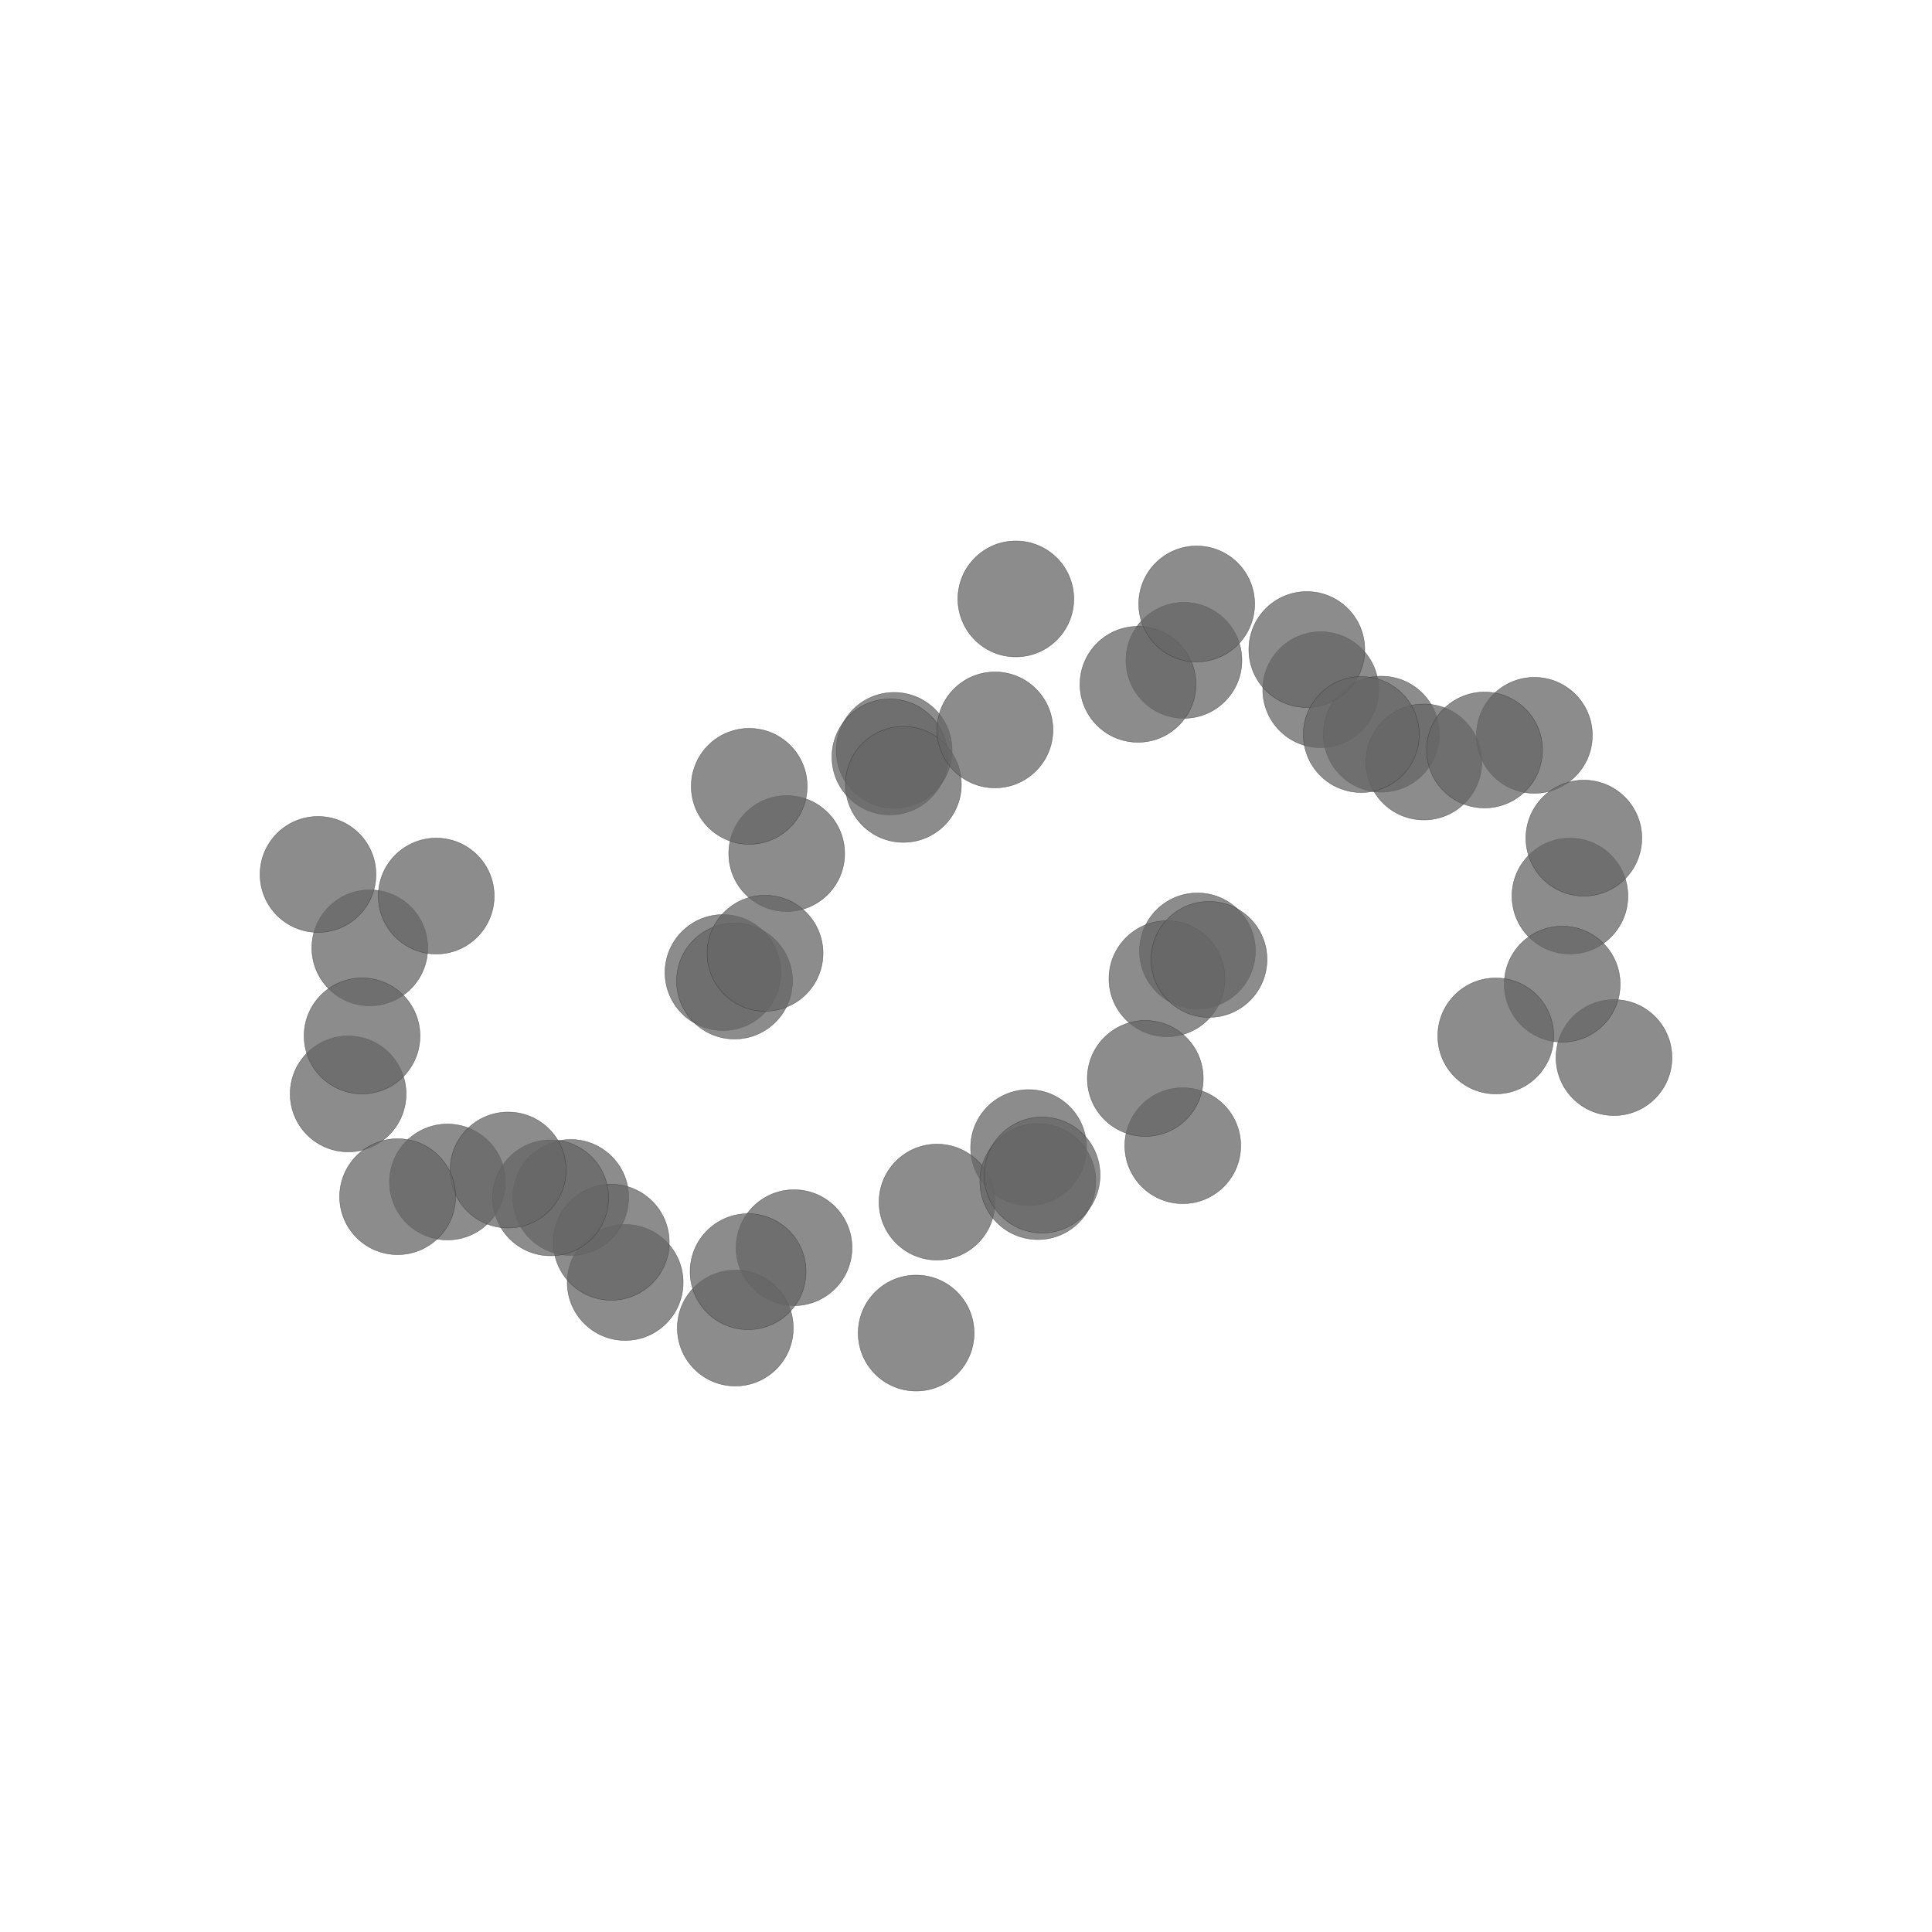 <svg height="100.0pt" id="point-2-moons" version="2.0" viewBox="-2.5 -2.5 5 5" width="100.0pt" xmlns="http://www.w3.org/2000/svg" xmlns:xlink="http://www.w3.org/1999/xlink">
<g id="points">
<circle cx="-0.629" cy="0.017" fill="#666666" id="px-0000" opacity=".75" r="0.15" stroke="#333333" stroke-width="0.001"></circle><circle cx="-0.464" cy="-0.291" fill="#666666" id="px-0001" opacity=".75" r="0.15" stroke="#333333" stroke-width="0.001"></circle><circle cx="-0.186" cy="-0.558" fill="#666666" id="px-0002" opacity=".75" r="0.15" stroke="#333333" stroke-width="0.001"></circle><circle cx="-0.197" cy="-0.541" fill="#666666" id="px-0003" opacity=".75" r="0.15" stroke="#333333" stroke-width="0.001"></circle><circle cx="0.129" cy="-0.95" fill="#666666" id="px-0004" opacity=".75" r="0.15" stroke="#333333" stroke-width="0.001"></circle><circle cx="0.564" cy="-0.791" fill="#666666" id="px-0005" opacity=".75" r="0.15" stroke="#333333" stroke-width="0.001"></circle><circle cx="0.918" cy="-0.715" fill="#666666" id="px-0006" opacity=".75" r="0.15" stroke="#333333" stroke-width="0.001"></circle><circle cx="1.075" cy="-0.6" fill="#666666" id="px-0007" opacity=".75" r="0.15" stroke="#333333" stroke-width="0.001"></circle><circle cx="1.185" cy="-0.528" fill="#666666" id="px-0008" opacity=".75" r="0.15" stroke="#333333" stroke-width="0.001"></circle><circle cx="1.471" cy="-0.597" fill="#666666" id="px-0009" opacity=".75" r="0.15" stroke="#333333" stroke-width="0.001"></circle><circle cx="1.563" cy="-0.181" fill="#666666" id="px-0010" opacity=".75" r="0.15" stroke="#333333" stroke-width="0.001"></circle><circle cx="1.677" cy="0.237" fill="#666666" id="px-0011" opacity=".75" r="0.15" stroke="#333333" stroke-width="0.001"></circle><circle cx="0.599" cy="-0.039" fill="#666666" id="px-0012" opacity=".75" r="0.15" stroke="#333333" stroke-width="0.001"></circle><circle cx="0.52" cy="0.033" fill="#666666" id="px-0013" opacity=".75" r="0.15" stroke="#333333" stroke-width="0.001"></circle><circle cx="0.561" cy="0.465" fill="#666666" id="px-0014" opacity=".75" r="0.15" stroke="#333333" stroke-width="0.001"></circle><circle cx="0.162" cy="0.47" fill="#666666" id="px-0015" opacity=".75" r="0.15" stroke="#333333" stroke-width="0.001"></circle><circle cx="-0.075" cy="0.611" fill="#666666" id="px-0016" opacity=".75" r="0.15" stroke="#333333" stroke-width="0.001"></circle><circle cx="-0.445" cy="0.729" fill="#666666" id="px-0017" opacity=".75" r="0.15" stroke="#333333" stroke-width="0.001"></circle><circle cx="-0.597" cy="0.937" fill="#666666" id="px-0018" opacity=".75" r="0.15" stroke="#333333" stroke-width="0.001"></circle><circle cx="-0.882" cy="0.819" fill="#666666" id="px-0019" opacity=".75" r="0.15" stroke="#333333" stroke-width="0.001"></circle><circle cx="-1.023" cy="0.599" fill="#666666" id="px-0020" opacity=".75" r="0.15" stroke="#333333" stroke-width="0.001"></circle><circle cx="-1.342" cy="0.559" fill="#666666" id="px-0021" opacity=".75" r="0.15" stroke="#333333" stroke-width="0.001"></circle><circle cx="-1.599" cy="0.331" fill="#666666" id="px-0022" opacity=".75" r="0.15" stroke="#333333" stroke-width="0.001"></circle><circle cx="-1.543" cy="-0.047" fill="#666666" id="px-0023" opacity=".75" r="0.15" stroke="#333333" stroke-width="0.001"></circle><circle cx="-1.371" cy="-0.181" fill="#666666" id="px-0024" opacity=".75" r="0.15" stroke="#333333" stroke-width="0.001"></circle>
</g>
<use xlink:href="#points" transform="rotate(180)"/>
<rect fill="rgb(255,255,255)" height="6" id="clicker-0" opacity="0" stroke="rgb(255,255,255)" stroke-width="0" width="6" x="-3" y="-3"></rect><animate attributeName="opacity" begin="clicker-0.mouseenter + 0s;clicker-0.mouseover + 0s;clicker-0.touchstart + 0s" dur="0.001s" fill="freeze" from="0" id="close-clicker-0" to="0" xlink:href="#clicker-0"></animate><animate attributeName="opacity" begin="clicker-0.mouseleave + 0s;clicker-0.mouseout + 0s;clicker-0.touchend + 0s" dur="0.001s" fill="freeze" from="0" id="close-clicker-1" to="0" xlink:href="#clicker-0"></animate><animate attributeName="cx" begin="close-clicker-0.begin + .0s" dur="0.75s" fill="freeze" from="-0.629" id="gauss-px-cx-0000" to="-0.67" values="-0.629;-0.628;-0.625;-0.621;-0.617;-0.612;-0.608;-0.606;-0.604;-0.603;-0.6;-0.594;-0.581;-0.56;-0.526;-0.479;-0.423;-0.36;-0.292;-0.231;-0.174;-0.129;-0.102;-0.094;-0.115;-0.171;-0.248;-0.334;-0.42;-0.499;-0.563;-0.619;-0.656;-0.67" xlink:href="#px-0000"></animate><animate attributeName="cx" begin="close-clicker-1.begin + .0s" dur="0.75s" fill="freeze" from="-0.67" id="itf-px-cx-0000" to="-0.629" values="-0.67;-0.656;-0.619;-0.563;-0.499;-0.42;-0.334;-0.248;-0.171;-0.115;-0.094;-0.102;-0.129;-0.174;-0.231;-0.292;-0.36;-0.423;-0.479;-0.526;-0.56;-0.581;-0.594;-0.6;-0.603;-0.604;-0.606;-0.608;-0.612;-0.617;-0.621;-0.625;-0.628;-0.629" xlink:href="#px-0000"></animate><animate attributeName="cy" begin="close-clicker-0.begin + .0s" dur="0.75s" fill="freeze" from="0.017" id="gauss-px-cy-0000" to="-0.006" values="0.017;0.018;0.019;0.022;0.026;0.03;0.035;0.039;0.043;0.046;0.047;0.046;0.044;0.038;0.03;0.02;0.008;-0.005;-0.018;-0.03;-0.041;-0.05;-0.056;-0.06;-0.06;-0.055;-0.048;-0.04;-0.031;-0.023;-0.016;-0.011;-0.008;-0.006" xlink:href="#px-0000"></animate><animate attributeName="cy" begin="close-clicker-1.begin + .0s" dur="0.75s" fill="freeze" from="-0.006" id="itf-px-cy-0000" to="0.017" values="-0.006;-0.008;-0.011;-0.016;-0.023;-0.031;-0.04;-0.048;-0.055;-0.06;-0.06;-0.056;-0.05;-0.041;-0.03;-0.018;-0.005;0.008;0.02;0.03;0.038;0.044;0.046;0.047;0.046;0.043;0.039;0.035;0.03;0.026;0.022;0.019;0.018;0.017" xlink:href="#px-0000"></animate><animate attributeName="cx" begin="close-clicker-0.begin + .0s" dur="0.75s" fill="freeze" from="-0.464" id="gauss-px-cx-0001" to="-0.715" values="-0.464;-0.462;-0.457;-0.448;-0.435;-0.418;-0.398;-0.375;-0.348;-0.319;-0.289;-0.258;-0.23;-0.206;-0.187;-0.179;-0.185;-0.203;-0.233;-0.274;-0.322;-0.378;-0.438;-0.485;-0.525;-0.554;-0.579;-0.603;-0.631;-0.657;-0.678;-0.697;-0.71;-0.715" xlink:href="#px-0001"></animate><animate attributeName="cx" begin="close-clicker-1.begin + .0s" dur="0.75s" fill="freeze" from="-0.715" id="itf-px-cx-0001" to="-0.464" values="-0.715;-0.71;-0.697;-0.678;-0.657;-0.631;-0.603;-0.579;-0.554;-0.525;-0.485;-0.438;-0.378;-0.322;-0.274;-0.233;-0.203;-0.185;-0.179;-0.187;-0.206;-0.23;-0.258;-0.289;-0.319;-0.348;-0.375;-0.398;-0.418;-0.435;-0.448;-0.457;-0.462;-0.464" xlink:href="#px-0001"></animate><animate attributeName="cy" begin="close-clicker-0.begin + .0s" dur="0.75s" fill="freeze" from="-0.291" id="gauss-px-cy-0001" to="-0.143" values="-0.291;-0.291;-0.29;-0.289;-0.288;-0.286;-0.285;-0.284;-0.284;-0.283;-0.284;-0.285;-0.287;-0.289;-0.292;-0.295;-0.297;-0.298;-0.297;-0.294;-0.287;-0.28;-0.271;-0.26;-0.248;-0.235;-0.219;-0.203;-0.186;-0.172;-0.16;-0.151;-0.145;-0.143" xlink:href="#px-0001"></animate><animate attributeName="cy" begin="close-clicker-1.begin + .0s" dur="0.75s" fill="freeze" from="-0.143" id="itf-px-cy-0001" to="-0.291" values="-0.143;-0.145;-0.151;-0.16;-0.172;-0.186;-0.203;-0.219;-0.235;-0.248;-0.26;-0.271;-0.28;-0.287;-0.294;-0.297;-0.298;-0.297;-0.295;-0.292;-0.289;-0.287;-0.285;-0.284;-0.283;-0.284;-0.284;-0.285;-0.286;-0.288;-0.289;-0.29;-0.291;-0.291" xlink:href="#px-0001"></animate><animate attributeName="cx" begin="close-clicker-0.begin + .0s" dur="0.75s" fill="freeze" from="-0.186" id="gauss-px-cx-0002" to="-0.203" values="-0.186;-0.187;-0.187;-0.188;-0.189;-0.19;-0.192;-0.195;-0.198;-0.202;-0.207;-0.213;-0.22;-0.227;-0.235;-0.243;-0.252;-0.261;-0.271;-0.28;-0.287;-0.292;-0.292;-0.288;-0.281;-0.274;-0.265;-0.254;-0.242;-0.231;-0.22;-0.211;-0.205;-0.203" xlink:href="#px-0002"></animate><animate attributeName="cx" begin="close-clicker-1.begin + .0s" dur="0.75s" fill="freeze" from="-0.203" id="itf-px-cx-0002" to="-0.186" values="-0.203;-0.205;-0.211;-0.22;-0.231;-0.242;-0.254;-0.265;-0.274;-0.281;-0.288;-0.292;-0.292;-0.287;-0.28;-0.271;-0.261;-0.252;-0.243;-0.235;-0.227;-0.22;-0.213;-0.207;-0.202;-0.198;-0.195;-0.192;-0.19;-0.189;-0.188;-0.187;-0.187;-0.186" xlink:href="#px-0002"></animate><animate attributeName="cy" begin="close-clicker-0.begin + .0s" dur="0.75s" fill="freeze" from="-0.558" id="gauss-px-cy-0002" to="-0.242" values="-0.558;-0.558;-0.557;-0.556;-0.553;-0.55;-0.547;-0.543;-0.537;-0.532;-0.525;-0.517;-0.508;-0.498;-0.487;-0.474;-0.461;-0.447;-0.432;-0.417;-0.401;-0.384;-0.366;-0.348;-0.33;-0.314;-0.299;-0.285;-0.273;-0.262;-0.254;-0.247;-0.243;-0.242" xlink:href="#px-0002"></animate><animate attributeName="cy" begin="close-clicker-1.begin + .0s" dur="0.75s" fill="freeze" from="-0.242" id="itf-px-cy-0002" to="-0.558" values="-0.242;-0.243;-0.247;-0.254;-0.262;-0.273;-0.285;-0.299;-0.314;-0.33;-0.348;-0.366;-0.384;-0.401;-0.417;-0.432;-0.447;-0.461;-0.474;-0.487;-0.498;-0.508;-0.517;-0.525;-0.532;-0.537;-0.543;-0.547;-0.55;-0.553;-0.556;-0.557;-0.558;-0.558" xlink:href="#px-0002"></animate><animate attributeName="cx" begin="close-clicker-0.begin + .0s" dur="0.75s" fill="freeze" from="-0.197" id="gauss-px-cx-0003" to="-0.16" values="-0.197;-0.197;-0.198;-0.198;-0.198;-0.199;-0.199;-0.2;-0.202;-0.204;-0.207;-0.211;-0.215;-0.22;-0.225;-0.23;-0.235;-0.241;-0.248;-0.254;-0.259;-0.261;-0.259;-0.253;-0.245;-0.236;-0.226;-0.213;-0.201;-0.189;-0.177;-0.168;-0.162;-0.16" xlink:href="#px-0003"></animate><animate attributeName="cx" begin="close-clicker-1.begin + .0s" dur="0.75s" fill="freeze" from="-0.16" id="itf-px-cx-0003" to="-0.197" values="-0.16;-0.162;-0.168;-0.177;-0.189;-0.201;-0.213;-0.226;-0.236;-0.245;-0.253;-0.259;-0.261;-0.259;-0.254;-0.248;-0.241;-0.235;-0.23;-0.225;-0.22;-0.215;-0.211;-0.207;-0.204;-0.202;-0.2;-0.199;-0.199;-0.198;-0.198;-0.198;-0.197;-0.197" xlink:href="#px-0003"></animate><animate attributeName="cy" begin="close-clicker-0.begin + .0s" dur="0.75s" fill="freeze" from="-0.541" id="gauss-px-cy-0003" to="-0.234" values="-0.541;-0.541;-0.54;-0.539;-0.537;-0.534;-0.53;-0.526;-0.521;-0.516;-0.509;-0.502;-0.493;-0.484;-0.473;-0.46;-0.447;-0.434;-0.42;-0.405;-0.389;-0.372;-0.355;-0.338;-0.32;-0.304;-0.29;-0.276;-0.264;-0.254;-0.245;-0.239;-0.235;-0.234" xlink:href="#px-0003"></animate><animate attributeName="cy" begin="close-clicker-1.begin + .0s" dur="0.75s" fill="freeze" from="-0.234" id="itf-px-cy-0003" to="-0.541" values="-0.234;-0.235;-0.239;-0.245;-0.254;-0.264;-0.276;-0.29;-0.304;-0.32;-0.338;-0.355;-0.372;-0.389;-0.405;-0.42;-0.434;-0.447;-0.46;-0.473;-0.484;-0.493;-0.502;-0.509;-0.516;-0.521;-0.526;-0.53;-0.534;-0.537;-0.539;-0.54;-0.541;-0.541" xlink:href="#px-0003"></animate><animate attributeName="cx" begin="close-clicker-0.begin + .0s" dur="0.75s" fill="freeze" from="0.129" id="gauss-px-cx-0004" to="-1.392" values="0.129;0.127;0.122;0.113;0.1;0.083;0.061;0.035;0.002;-0.037;-0.083;-0.136;-0.196;-0.263;-0.337;-0.418;-0.505;-0.595;-0.686;-0.778;-0.87;-0.959;-1.043;-1.119;-1.187;-1.242;-1.289;-1.323;-1.349;-1.368;-1.38;-1.386;-1.39;-1.392" xlink:href="#px-0004"></animate><animate attributeName="cx" begin="close-clicker-1.begin + .0s" dur="0.75s" fill="freeze" from="-1.392" id="itf-px-cx-0004" to="0.129" values="-1.392;-1.39;-1.386;-1.38;-1.368;-1.349;-1.323;-1.289;-1.242;-1.187;-1.119;-1.043;-0.959;-0.87;-0.778;-0.686;-0.595;-0.505;-0.418;-0.337;-0.263;-0.196;-0.136;-0.083;-0.037;0.002;0.035;0.061;0.083;0.1;0.113;0.122;0.127;0.129" xlink:href="#px-0004"></animate><animate attributeName="cy" begin="close-clicker-0.begin + .0s" dur="0.75s" fill="freeze" from="-0.95" id="gauss-px-cy-0004" to="-0.49" values="-0.95;-0.95;-0.949;-0.947;-0.944;-0.94;-0.936;-0.931;-0.925;-0.918;-0.91;-0.901;-0.89;-0.878;-0.864;-0.849;-0.831;-0.81;-0.788;-0.762;-0.736;-0.71;-0.683;-0.654;-0.626;-0.601;-0.577;-0.556;-0.537;-0.521;-0.507;-0.498;-0.492;-0.49" xlink:href="#px-0004"></animate><animate attributeName="cy" begin="close-clicker-1.begin + .0s" dur="0.75s" fill="freeze" from="-0.49" id="itf-px-cy-0004" to="-0.95" values="-0.49;-0.492;-0.498;-0.507;-0.521;-0.537;-0.556;-0.577;-0.601;-0.626;-0.654;-0.683;-0.71;-0.736;-0.762;-0.788;-0.81;-0.831;-0.849;-0.864;-0.878;-0.89;-0.901;-0.91;-0.918;-0.925;-0.931;-0.936;-0.94;-0.944;-0.947;-0.949;-0.95;-0.95" xlink:href="#px-0004"></animate><animate attributeName="cx" begin="close-clicker-0.begin + .0s" dur="0.75s" fill="freeze" from="0.564" id="gauss-px-cx-0005" to="-0.09" values="0.564;0.564;0.564;0.564;0.563;0.56;0.554;0.544;0.528;0.505;0.474;0.434;0.384;0.323;0.25;0.168;0.077;-0.019;-0.116;-0.206;-0.287;-0.353;-0.403;-0.432;-0.441;-0.431;-0.399;-0.347;-0.287;-0.228;-0.173;-0.128;-0.1;-0.09" xlink:href="#px-0005"></animate><animate attributeName="cx" begin="close-clicker-1.begin + .0s" dur="0.75s" fill="freeze" from="-0.09" id="itf-px-cx-0005" to="0.564" values="-0.09;-0.1;-0.128;-0.173;-0.228;-0.287;-0.347;-0.399;-0.431;-0.441;-0.432;-0.403;-0.353;-0.287;-0.206;-0.116;-0.019;0.077;0.168;0.25;0.323;0.384;0.434;0.474;0.505;0.528;0.544;0.554;0.56;0.563;0.564;0.564;0.564;0.564" xlink:href="#px-0005"></animate><animate attributeName="cy" begin="close-clicker-0.begin + .0s" dur="0.75s" fill="freeze" from="-0.791" id="gauss-px-cy-0005" to="-0.446" values="-0.791;-0.792;-0.795;-0.799;-0.806;-0.814;-0.823;-0.834;-0.845;-0.856;-0.868;-0.878;-0.887;-0.894;-0.897;-0.896;-0.89;-0.878;-0.861;-0.838;-0.81;-0.777;-0.74;-0.7;-0.66;-0.621;-0.583;-0.548;-0.518;-0.493;-0.472;-0.458;-0.449;-0.446" xlink:href="#px-0005"></animate><animate attributeName="cy" begin="close-clicker-1.begin + .0s" dur="0.75s" fill="freeze" from="-0.446" id="itf-px-cy-0005" to="-0.791" values="-0.446;-0.449;-0.458;-0.472;-0.493;-0.518;-0.548;-0.583;-0.621;-0.66;-0.7;-0.74;-0.777;-0.81;-0.838;-0.861;-0.878;-0.89;-0.896;-0.897;-0.894;-0.887;-0.878;-0.868;-0.856;-0.845;-0.834;-0.823;-0.814;-0.806;-0.799;-0.795;-0.792;-0.791" xlink:href="#px-0005"></animate><animate attributeName="cx" begin="close-clicker-0.begin + .0s" dur="0.75s" fill="freeze" from="0.918" id="gauss-px-cx-0006" to="-0.093" values="0.918;0.919;0.923;0.928;0.934;0.94;0.944;0.943;0.936;0.92;0.896;0.86;0.809;0.744;0.664;0.571;0.465;0.354;0.237;0.12;0.014;-0.076;-0.15;-0.202;-0.235;-0.249;-0.24;-0.22;-0.193;-0.163;-0.135;-0.112;-0.098;-0.093" xlink:href="#px-0006"></animate><animate attributeName="cx" begin="close-clicker-1.begin + .0s" dur="0.75s" fill="freeze" from="-0.093" id="itf-px-cx-0006" to="0.918" values="-0.093;-0.098;-0.112;-0.135;-0.163;-0.193;-0.22;-0.24;-0.249;-0.235;-0.202;-0.15;-0.076;0.014;0.12;0.237;0.354;0.465;0.571;0.664;0.744;0.809;0.86;0.896;0.92;0.936;0.943;0.944;0.94;0.934;0.928;0.923;0.919;0.918" xlink:href="#px-0006"></animate><animate attributeName="cy" begin="close-clicker-0.begin + .0s" dur="0.75s" fill="freeze" from="-0.715" id="gauss-px-cy-0006" to="-0.57" values="-0.715;-0.717;-0.723;-0.732;-0.745;-0.761;-0.78;-0.802;-0.826;-0.852;-0.879;-0.906;-0.933;-0.957;-0.977;-0.992;-0.999;-0.997;-0.985;-0.963;-0.934;-0.9;-0.862;-0.822;-0.781;-0.741;-0.702;-0.669;-0.639;-0.615;-0.596;-0.582;-0.573;-0.57" xlink:href="#px-0006"></animate><animate attributeName="cy" begin="close-clicker-1.begin + .0s" dur="0.75s" fill="freeze" from="-0.57" id="itf-px-cy-0006" to="-0.715" values="-0.57;-0.573;-0.582;-0.596;-0.615;-0.639;-0.669;-0.702;-0.741;-0.781;-0.822;-0.862;-0.9;-0.934;-0.963;-0.985;-0.997;-0.999;-0.992;-0.977;-0.957;-0.933;-0.906;-0.879;-0.852;-0.826;-0.802;-0.78;-0.761;-0.745;-0.732;-0.723;-0.717;-0.715" xlink:href="#px-0006"></animate><animate attributeName="cx" begin="close-clicker-0.begin + .0s" dur="0.75s" fill="freeze" from="1.075" id="gauss-px-cx-0007" to="0.131" values="1.075;1.077;1.083;1.093;1.105;1.118;1.129;1.137;1.137;1.129;1.108;1.073;1.026;0.963;0.884;0.792;0.691;0.584;0.477;0.376;0.285;0.206;0.144;0.098;0.068;0.053;0.056;0.07;0.088;0.103;0.115;0.124;0.129;0.131" xlink:href="#px-0007"></animate><animate attributeName="cx" begin="close-clicker-1.begin + .0s" dur="0.75s" fill="freeze" from="0.131" id="itf-px-cx-0007" to="1.075" values="0.131;0.129;0.124;0.115;0.103;0.088;0.07;0.056;0.053;0.068;0.098;0.144;0.206;0.285;0.376;0.477;0.584;0.691;0.792;0.884;0.963;1.026;1.073;1.108;1.129;1.137;1.137;1.129;1.118;1.105;1.093;1.083;1.077;1.075" xlink:href="#px-0007"></animate><animate attributeName="cy" begin="close-clicker-0.begin + .0s" dur="0.75s" fill="freeze" from="-0.6" id="gauss-px-cy-0007" to="-0.624" values="-0.6;-0.603;-0.609;-0.621;-0.636;-0.656;-0.68;-0.707;-0.737;-0.768;-0.802;-0.835;-0.867;-0.896;-0.92;-0.938;-0.948;-0.95;-0.943;-0.928;-0.905;-0.876;-0.841;-0.807;-0.771;-0.737;-0.704;-0.674;-0.653;-0.642;-0.634;-0.628;-0.625;-0.624" xlink:href="#px-0007"></animate><animate attributeName="cy" begin="close-clicker-1.begin + .0s" dur="0.75s" fill="freeze" from="-0.624" id="itf-px-cy-0007" to="-0.6" values="-0.624;-0.625;-0.628;-0.634;-0.642;-0.653;-0.674;-0.704;-0.737;-0.771;-0.807;-0.841;-0.876;-0.905;-0.928;-0.943;-0.95;-0.948;-0.938;-0.92;-0.896;-0.867;-0.835;-0.802;-0.768;-0.737;-0.707;-0.68;-0.656;-0.636;-0.621;-0.609;-0.603;-0.6" xlink:href="#px-0007"></animate><animate attributeName="cx" begin="close-clicker-0.begin + .0s" dur="0.75s" fill="freeze" from="1.185" id="gauss-px-cx-0008" to="0.087" values="1.185;1.188;1.196;1.208;1.224;1.24;1.257;1.269;1.275;1.27;1.253;1.22;1.171;1.108;1.027;0.933;0.831;0.724;0.615;0.51;0.413;0.326;0.254;0.197;0.157;0.132;0.112;0.098;0.089;0.089;0.088;0.087;0.087;0.087" xlink:href="#px-0008"></animate><animate attributeName="cx" begin="close-clicker-1.begin + .0s" dur="0.75s" fill="freeze" from="0.087" id="itf-px-cx-0008" to="1.185" values="0.087;0.087;0.087;0.088;0.089;0.089;0.098;0.112;0.132;0.157;0.197;0.254;0.326;0.413;0.51;0.615;0.724;0.831;0.933;1.027;1.108;1.171;1.22;1.253;1.27;1.275;1.269;1.257;1.24;1.224;1.208;1.196;1.188;1.185" xlink:href="#px-0008"></animate><animate attributeName="cy" begin="close-clicker-0.begin + .0s" dur="0.75s" fill="freeze" from="-0.528" id="gauss-px-cy-0008" to="-0.684" values="-0.528;-0.531;-0.539;-0.552;-0.57;-0.593;-0.62;-0.651;-0.686;-0.724;-0.762;-0.801;-0.839;-0.874;-0.903;-0.926;-0.941;-0.948;-0.947;-0.938;-0.92;-0.898;-0.869;-0.838;-0.805;-0.773;-0.747;-0.726;-0.708;-0.699;-0.692;-0.688;-0.685;-0.684" xlink:href="#px-0008"></animate><animate attributeName="cy" begin="close-clicker-1.begin + .0s" dur="0.75s" fill="freeze" from="-0.684" id="itf-px-cy-0008" to="-0.528" values="-0.684;-0.685;-0.688;-0.692;-0.699;-0.708;-0.726;-0.747;-0.773;-0.805;-0.838;-0.869;-0.898;-0.92;-0.938;-0.947;-0.948;-0.941;-0.926;-0.903;-0.874;-0.839;-0.801;-0.762;-0.724;-0.686;-0.651;-0.62;-0.593;-0.57;-0.552;-0.539;-0.531;-0.528" xlink:href="#px-0008"></animate><animate attributeName="cx" begin="close-clicker-0.begin + .0s" dur="0.75s" fill="freeze" from="1.471" id="gauss-px-cx-0009" to="-1.168" values="1.471;1.474;1.483;1.496;1.512;1.529;1.542;1.55;1.549;1.538;1.51;1.467;1.409;1.328;1.229;1.108;0.972;0.818;0.651;0.471;0.276;0.076;-0.124;-0.315;-0.486;-0.638;-0.772;-0.885;-0.978;-1.052;-1.105;-1.141;-1.162;-1.168" xlink:href="#px-0009"></animate><animate attributeName="cx" begin="close-clicker-1.begin + .0s" dur="0.75s" fill="freeze" from="-1.168" id="itf-px-cx-0009" to="1.471" values="-1.168;-1.162;-1.141;-1.105;-1.052;-0.978;-0.885;-0.772;-0.638;-0.486;-0.315;-0.124;0.076;0.276;0.471;0.651;0.818;0.972;1.108;1.229;1.328;1.409;1.467;1.51;1.538;1.549;1.55;1.542;1.529;1.512;1.496;1.483;1.474;1.471" xlink:href="#px-0009"></animate><animate attributeName="cy" begin="close-clicker-0.begin + .0s" dur="0.75s" fill="freeze" from="-0.597" id="gauss-px-cy-0009" to="-1.151" values="-0.597;-0.601;-0.614;-0.634;-0.663;-0.699;-0.744;-0.797;-0.857;-0.924;-0.998;-1.076;-1.158;-1.24;-1.321;-1.397;-1.464;-1.52;-1.562;-1.588;-1.596;-1.587;-1.565;-1.532;-1.487;-1.431;-1.377;-1.323;-1.275;-1.233;-1.198;-1.173;-1.156;-1.151" xlink:href="#px-0009"></animate><animate attributeName="cy" begin="close-clicker-1.begin + .0s" dur="0.75s" fill="freeze" from="-1.151" id="itf-px-cy-0009" to="-0.597" values="-1.151;-1.156;-1.173;-1.198;-1.233;-1.275;-1.323;-1.377;-1.431;-1.487;-1.532;-1.565;-1.587;-1.596;-1.588;-1.562;-1.52;-1.464;-1.397;-1.321;-1.24;-1.158;-1.076;-0.998;-0.924;-0.857;-0.797;-0.744;-0.699;-0.663;-0.634;-0.614;-0.601;-0.597" xlink:href="#px-0009"></animate><animate attributeName="cx" begin="close-clicker-0.begin + .0s" dur="0.75s" fill="freeze" from="1.563" id="gauss-px-cx-0010" to="-0.29" values="1.563;1.565;1.571;1.585;1.606;1.636;1.675;1.715;1.747;1.772;1.782;1.775;1.747;1.7;1.631;1.541;1.443;1.33;1.209;1.084;0.96;0.832;0.7;0.567;0.443;0.32;0.2;0.086;-0.019;-0.111;-0.186;-0.243;-0.279;-0.29" xlink:href="#px-0010"></animate><animate attributeName="cx" begin="close-clicker-1.begin + .0s" dur="0.75s" fill="freeze" from="-0.29" id="itf-px-cx-0010" to="1.563" values="-0.29;-0.279;-0.243;-0.186;-0.111;-0.019;0.086;0.2;0.32;0.443;0.567;0.7;0.832;0.96;1.084;1.209;1.33;1.443;1.541;1.631;1.7;1.747;1.775;1.782;1.772;1.747;1.715;1.675;1.636;1.606;1.585;1.571;1.565;1.563" xlink:href="#px-0010"></animate><animate attributeName="cy" begin="close-clicker-0.begin + .0s" dur="0.75s" fill="freeze" from="-0.181" id="gauss-px-cy-0010" to="-1.1" values="-0.181;-0.185;-0.195;-0.212;-0.236;-0.267;-0.304;-0.347;-0.395;-0.447;-0.502;-0.56;-0.618;-0.675;-0.729;-0.778;-0.821;-0.857;-0.891;-0.92;-0.945;-0.967;-0.987;-1.003;-1.018;-1.033;-1.047;-1.06;-1.072;-1.082;-1.09;-1.096;-1.099;-1.1" xlink:href="#px-0010"></animate><animate attributeName="cy" begin="close-clicker-1.begin + .0s" dur="0.75s" fill="freeze" from="-1.1" id="itf-px-cy-0010" to="-0.181" values="-1.1;-1.099;-1.096;-1.09;-1.082;-1.072;-1.06;-1.047;-1.033;-1.018;-1.003;-0.987;-0.967;-0.945;-0.92;-0.891;-0.857;-0.821;-0.778;-0.729;-0.675;-0.618;-0.56;-0.502;-0.447;-0.395;-0.347;-0.304;-0.267;-0.236;-0.212;-0.195;-0.185;-0.181" xlink:href="#px-0010"></animate><animate attributeName="cx" begin="close-clicker-0.begin + .0s" dur="0.75s" fill="freeze" from="1.677" id="gauss-px-cx-0011" to="0.283" values="1.677;1.675;1.67;1.659;1.641;1.614;1.574;1.523;1.473;1.427;1.427;1.51;1.668;1.832;2.006;2.155;2.221;2.243;2.223;2.154;2.048;1.913;1.772;1.608;1.436;1.254;1.073;0.869;0.672;0.52;0.421;0.343;0.299;0.283" xlink:href="#px-0011"></animate><animate attributeName="cx" begin="close-clicker-1.begin + .0s" dur="0.75s" fill="freeze" from="0.283" id="itf-px-cx-0011" to="1.677" values="0.283;0.299;0.343;0.421;0.52;0.672;0.869;1.073;1.254;1.436;1.608;1.772;1.913;2.048;2.154;2.223;2.243;2.221;2.155;2.006;1.832;1.668;1.51;1.427;1.427;1.473;1.523;1.574;1.614;1.641;1.659;1.67;1.675;1.677" xlink:href="#px-0011"></animate><animate attributeName="cy" begin="close-clicker-0.begin + .0s" dur="0.75s" fill="freeze" from="0.237" id="gauss-px-cy-0011" to="-1.58" values="0.237;0.234;0.226;0.212;0.193;0.169;0.14;0.107;0.069;0.028;-0.017;-0.064;-0.113;-0.164;-0.217;-0.272;-0.329;-0.388;-0.449;-0.51;-0.578;-0.65;-0.727;-0.811;-0.901;-1;-1.105;-1.206;-1.299;-1.389;-1.468;-1.528;-1.567;-1.58" xlink:href="#px-0011"></animate><animate attributeName="cy" begin="close-clicker-1.begin + .0s" dur="0.75s" fill="freeze" from="-1.58" id="itf-px-cy-0011" to="0.237" values="-1.58;-1.567;-1.528;-1.468;-1.389;-1.299;-1.206;-1.105;-1;-0.901;-0.811;-0.727;-0.65;-0.578;-0.51;-0.449;-0.388;-0.329;-0.272;-0.217;-0.164;-0.113;-0.064;-0.017;0.028;0.069;0.107;0.14;0.169;0.193;0.212;0.226;0.234;0.237" xlink:href="#px-0011"></animate><animate attributeName="cx" begin="close-clicker-0.begin + .0s" dur="0.75s" fill="freeze" from="0.599" id="gauss-px-cx-0012" to="0.516" values="0.599;0.599;0.598;0.597;0.596;0.595;0.597;0.601;0.606;0.612;0.617;0.619;0.614;0.598;0.569;0.523;0.46;0.388;0.306;0.223;0.151;0.089;0.046;0.031;0.032;0.062;0.126;0.206;0.292;0.367;0.431;0.478;0.507;0.516" xlink:href="#px-0012"></animate><animate attributeName="cx" begin="close-clicker-1.begin + .0s" dur="0.75s" fill="freeze" from="0.516" id="itf-px-cx-0012" to="0.599" values="0.516;0.507;0.478;0.431;0.367;0.292;0.206;0.126;0.062;0.032;0.031;0.046;0.089;0.151;0.223;0.306;0.388;0.46;0.523;0.569;0.598;0.614;0.619;0.617;0.612;0.606;0.601;0.597;0.595;0.596;0.597;0.598;0.599;0.599" xlink:href="#px-0012"></animate><animate attributeName="cy" begin="close-clicker-0.begin + .0s" dur="0.75s" fill="freeze" from="-0.039" id="gauss-px-cy-0012" to="0.021" values="-0.039;-0.039;-0.041;-0.044;-0.047;-0.051;-0.055;-0.059;-0.063;-0.065;-0.066;-0.065;-0.062;-0.056;-0.048;-0.036;-0.023;-0.008;0.008;0.024;0.038;0.049;0.057;0.061;0.063;0.062;0.057;0.05;0.043;0.036;0.029;0.025;0.022;0.021" xlink:href="#px-0012"></animate><animate attributeName="cy" begin="close-clicker-1.begin + .0s" dur="0.75s" fill="freeze" from="0.021" id="itf-px-cy-0012" to="-0.039" values="0.021;0.022;0.025;0.029;0.036;0.043;0.05;0.057;0.062;0.063;0.061;0.057;0.049;0.038;0.024;0.008;-0.008;-0.023;-0.036;-0.048;-0.056;-0.062;-0.065;-0.066;-0.065;-0.063;-0.059;-0.055;-0.051;-0.047;-0.044;-0.041;-0.039;-0.039" xlink:href="#px-0012"></animate><animate attributeName="cx" begin="close-clicker-0.begin + .0s" dur="0.75s" fill="freeze" from="0.52" id="gauss-px-cx-0013" to="0.283" values="0.52;0.518;0.513;0.505;0.495;0.482;0.467;0.451;0.433;0.412;0.388;0.359;0.324;0.283;0.232;0.173;0.102;0.018;-0.066;-0.126;-0.163;-0.182;-0.192;-0.182;-0.153;-0.105;-0.042;0.023;0.083;0.142;0.199;0.244;0.272;0.283" xlink:href="#px-0013"></animate><animate attributeName="cx" begin="close-clicker-1.begin + .0s" dur="0.75s" fill="freeze" from="0.283" id="itf-px-cx-0013" to="0.52" values="0.283;0.272;0.244;0.199;0.142;0.083;0.023;-0.042;-0.105;-0.153;-0.182;-0.192;-0.182;-0.163;-0.126;-0.066;0.018;0.102;0.173;0.232;0.283;0.324;0.359;0.388;0.412;0.433;0.451;0.467;0.482;0.495;0.505;0.513;0.518;0.52" xlink:href="#px-0013"></animate><animate attributeName="cy" begin="close-clicker-0.begin + .0s" dur="0.75s" fill="freeze" from="0.033" id="gauss-px-cy-0013" to="0.069" values="0.033;0.032;0.031;0.029;0.027;0.024;0.022;0.02;0.018;0.017;0.018;0.021;0.026;0.034;0.043;0.054;0.067;0.08;0.093;0.103;0.111;0.116;0.12;0.122;0.12;0.115;0.106;0.098;0.091;0.084;0.078;0.073;0.07;0.069" xlink:href="#px-0013"></animate><animate attributeName="cy" begin="close-clicker-1.begin + .0s" dur="0.75s" fill="freeze" from="0.069" id="itf-px-cy-0013" to="0.033" values="0.069;0.07;0.073;0.078;0.084;0.091;0.098;0.106;0.115;0.12;0.122;0.12;0.116;0.111;0.103;0.093;0.08;0.067;0.054;0.043;0.034;0.026;0.021;0.018;0.017;0.018;0.02;0.022;0.024;0.027;0.029;0.031;0.032;0.033" xlink:href="#px-0013"></animate><animate attributeName="cx" begin="close-clicker-0.begin + .0s" dur="0.75s" fill="freeze" from="0.561" id="gauss-px-cx-0014" to="1.633" values="0.561;0.561;0.561;0.561;0.562;0.563;0.566;0.569;0.575;0.585;0.598;0.618;0.644;0.681;0.729;0.792;0.868;0.957;1.054;1.157;1.258;1.356;1.445;1.518;1.572;1.601;1.599;1.594;1.613;1.621;1.636;1.636;1.635;1.633" xlink:href="#px-0014"></animate><animate attributeName="cx" begin="close-clicker-1.begin + .0s" dur="0.75s" fill="freeze" from="1.633" id="itf-px-cx-0014" to="0.561" values="1.633;1.635;1.636;1.636;1.621;1.613;1.594;1.599;1.601;1.572;1.518;1.445;1.356;1.258;1.157;1.054;0.957;0.868;0.792;0.729;0.681;0.644;0.618;0.598;0.585;0.575;0.569;0.566;0.563;0.562;0.561;0.561;0.561;0.561" xlink:href="#px-0014"></animate><animate attributeName="cy" begin="close-clicker-0.begin + .0s" dur="0.75s" fill="freeze" from="0.465" id="gauss-px-cy-0014" to="0.096" values="0.465;0.464;0.464;0.463;0.462;0.461;0.46;0.458;0.457;0.457;0.456;0.456;0.455;0.455;0.454;0.453;0.45;0.446;0.437;0.424;0.407;0.386;0.362;0.334;0.303;0.271;0.238;0.206;0.176;0.149;0.127;0.11;0.099;0.096" xlink:href="#px-0014"></animate><animate attributeName="cy" begin="close-clicker-1.begin + .0s" dur="0.75s" fill="freeze" from="0.096" id="itf-px-cy-0014" to="0.465" values="0.096;0.099;0.11;0.127;0.149;0.176;0.206;0.238;0.271;0.303;0.334;0.362;0.386;0.407;0.424;0.437;0.446;0.45;0.453;0.454;0.455;0.455;0.456;0.456;0.457;0.457;0.458;0.46;0.461;0.462;0.463;0.464;0.464;0.465" xlink:href="#px-0014"></animate><animate attributeName="cx" begin="close-clicker-0.begin + .0s" dur="0.75s" fill="freeze" from="0.162" id="gauss-px-cx-0015" to="-0.278" values="0.162;0.161;0.159;0.157;0.152;0.147;0.141;0.134;0.125;0.115;0.104;0.092;0.078;0.064;0.05;0.035;0.02;0.005;-0.011;-0.028;-0.045;-0.063;-0.082;-0.103;-0.127;-0.153;-0.181;-0.211;-0.238;-0.262;-0.274;-0.277;-0.278;-0.278" xlink:href="#px-0015"></animate><animate attributeName="cx" begin="close-clicker-1.begin + .0s" dur="0.75s" fill="freeze" from="-0.278" id="itf-px-cx-0015" to="0.162" values="-0.278;-0.278;-0.277;-0.274;-0.262;-0.238;-0.211;-0.181;-0.153;-0.127;-0.103;-0.082;-0.063;-0.045;-0.028;-0.011;0.005;0.02;0.035;0.05;0.064;0.078;0.092;0.104;0.115;0.125;0.134;0.141;0.147;0.152;0.157;0.159;0.161;0.162" xlink:href="#px-0015"></animate><animate attributeName="cy" begin="close-clicker-0.begin + .0s" dur="0.75s" fill="freeze" from="0.47" id="gauss-px-cy-0015" to="0.199" values="0.47;0.47;0.469;0.468;0.466;0.463;0.46;0.456;0.452;0.447;0.442;0.436;0.429;0.421;0.413;0.404;0.395;0.384;0.372;0.359;0.345;0.331;0.317;0.302;0.287;0.272;0.257;0.242;0.23;0.219;0.21;0.204;0.201;0.199" xlink:href="#px-0015"></animate><animate attributeName="cy" begin="close-clicker-1.begin + .0s" dur="0.75s" fill="freeze" from="0.199" id="itf-px-cy-0015" to="0.47" values="0.199;0.201;0.204;0.21;0.219;0.23;0.242;0.257;0.272;0.287;0.302;0.317;0.331;0.345;0.359;0.372;0.384;0.395;0.404;0.413;0.421;0.429;0.436;0.442;0.447;0.452;0.456;0.46;0.463;0.466;0.468;0.469;0.47;0.47" xlink:href="#px-0015"></animate><animate attributeName="cx" begin="close-clicker-0.begin + .0s" dur="0.75s" fill="freeze" from="-0.075" id="gauss-px-cx-0016" to="-0.295" values="-0.075;-0.075;-0.075;-0.075;-0.075;-0.075;-0.074;-0.072;-0.07;-0.066;-0.06;-0.053;-0.044;-0.033;-0.02;-0.007;0.007;0.02;0.03;0.036;0.036;0.029;0.014;-0.01;-0.038;-0.07;-0.107;-0.147;-0.186;-0.221;-0.252;-0.276;-0.29;-0.295" xlink:href="#px-0016"></animate><animate attributeName="cx" begin="close-clicker-1.begin + .0s" dur="0.75s" fill="freeze" from="-0.295" id="itf-px-cx-0016" to="-0.075" values="-0.295;-0.29;-0.276;-0.252;-0.221;-0.186;-0.147;-0.107;-0.07;-0.038;-0.01;0.014;0.029;0.036;0.036;0.03;0.02;0.007;-0.007;-0.02;-0.033;-0.044;-0.053;-0.06;-0.066;-0.07;-0.072;-0.074;-0.075;-0.075;-0.075;-0.075;-0.075;-0.075" xlink:href="#px-0016"></animate><animate attributeName="cy" begin="close-clicker-0.begin + .0s" dur="0.75s" fill="freeze" from="0.611" id="gauss-px-cy-0016" to="0.27" values="0.611;0.611;0.61;0.608;0.607;0.604;0.601;0.598;0.594;0.59;0.584;0.578;0.571;0.563;0.553;0.542;0.53;0.515;0.499;0.482;0.462;0.441;0.419;0.397;0.376;0.356;0.337;0.32;0.305;0.293;0.283;0.276;0.271;0.27" xlink:href="#px-0016"></animate><animate attributeName="cy" begin="close-clicker-1.begin + .0s" dur="0.75s" fill="freeze" from="0.27" id="itf-px-cy-0016" to="0.611" values="0.27;0.271;0.276;0.283;0.293;0.305;0.32;0.337;0.356;0.376;0.397;0.419;0.441;0.462;0.482;0.499;0.515;0.53;0.542;0.553;0.563;0.571;0.578;0.584;0.59;0.594;0.598;0.601;0.604;0.607;0.608;0.61;0.611;0.611" xlink:href="#px-0016"></animate><animate attributeName="cx" begin="close-clicker-0.begin + .0s" dur="0.75s" fill="freeze" from="-0.445" id="gauss-px-cx-0017" to="-0.274" values="-0.445;-0.445;-0.445;-0.445;-0.445;-0.442;-0.438;-0.43;-0.418;-0.401;-0.377;-0.345;-0.306;-0.258;-0.204;-0.143;-0.079;-0.013;0.052;0.112;0.162;0.196;0.211;0.203;0.175;0.128;0.064;-0.008;-0.081;-0.149;-0.202;-0.241;-0.265;-0.274" xlink:href="#px-0017"></animate><animate attributeName="cx" begin="close-clicker-1.begin + .0s" dur="0.75s" fill="freeze" from="-0.274" id="itf-px-cx-0017" to="-0.445" values="-0.274;-0.265;-0.241;-0.202;-0.149;-0.081;-0.008;0.064;0.128;0.175;0.203;0.211;0.196;0.162;0.112;0.052;-0.013;-0.079;-0.143;-0.204;-0.258;-0.306;-0.345;-0.377;-0.401;-0.418;-0.43;-0.438;-0.442;-0.445;-0.445;-0.445;-0.445;-0.445" xlink:href="#px-0017"></animate><animate attributeName="cy" begin="close-clicker-0.begin + .0s" dur="0.75s" fill="freeze" from="0.729" id="gauss-px-cy-0017" to="0.379" values="0.729;0.729;0.731;0.733;0.737;0.741;0.746;0.751;0.757;0.763;0.769;0.773;0.776;0.777;0.775;0.769;0.76;0.747;0.729;0.707;0.68;0.65;0.617;0.583;0.547;0.513;0.48;0.451;0.425;0.405;0.393;0.385;0.381;0.379" xlink:href="#px-0017"></animate><animate attributeName="cy" begin="close-clicker-1.begin + .0s" dur="0.75s" fill="freeze" from="0.379" id="itf-px-cy-0017" to="0.729" values="0.379;0.381;0.385;0.393;0.405;0.425;0.451;0.48;0.513;0.547;0.583;0.617;0.65;0.68;0.707;0.729;0.747;0.76;0.769;0.775;0.777;0.776;0.773;0.769;0.763;0.757;0.751;0.746;0.741;0.737;0.733;0.731;0.729;0.729" xlink:href="#px-0017"></animate><animate attributeName="cx" begin="close-clicker-0.begin + .0s" dur="0.75s" fill="freeze" from="-0.597" id="gauss-px-cx-0018" to="1.074" values="-0.597;-0.596;-0.595;-0.592;-0.588;-0.58;-0.569;-0.553;-0.53;-0.499;-0.459;-0.41;-0.349;-0.277;-0.193;-0.097;0.012;0.131;0.259;0.392;0.526;0.656;0.777;0.884;0.975;1.049;1.097;1.119;1.129;1.121;1.105;1.089;1.078;1.074" xlink:href="#px-0018"></animate><animate attributeName="cx" begin="close-clicker-1.begin + .0s" dur="0.75s" fill="freeze" from="1.074" id="itf-px-cx-0018" to="-0.597" values="1.074;1.078;1.089;1.105;1.121;1.129;1.119;1.097;1.049;0.975;0.884;0.777;0.656;0.526;0.392;0.259;0.131;0.012;-0.097;-0.193;-0.277;-0.349;-0.41;-0.459;-0.499;-0.53;-0.553;-0.569;-0.58;-0.588;-0.592;-0.595;-0.596;-0.597" xlink:href="#px-0018"></animate><animate attributeName="cy" begin="close-clicker-0.begin + .0s" dur="0.75s" fill="freeze" from="0.937" id="gauss-px-cy-0018" to="0.602" values="0.937;0.938;0.942;0.948;0.955;0.965;0.977;0.99;1.004;1.019;1.035;1.05;1.064;1.077;1.086;1.092;1.094;1.09;1.079;1.061;1.036;1.004;0.966;0.922;0.875;0.825;0.775;0.729;0.69;0.658;0.634;0.616;0.606;0.602" xlink:href="#px-0018"></animate><animate attributeName="cy" begin="close-clicker-1.begin + .0s" dur="0.75s" fill="freeze" from="0.602" id="itf-px-cy-0018" to="0.937" values="0.602;0.606;0.616;0.634;0.658;0.69;0.729;0.775;0.825;0.875;0.922;0.966;1.004;1.036;1.061;1.079;1.09;1.094;1.092;1.086;1.077;1.064;1.05;1.035;1.019;1.004;0.99;0.977;0.965;0.955;0.948;0.942;0.938;0.937" xlink:href="#px-0018"></animate><animate attributeName="cx" begin="close-clicker-0.begin + .0s" dur="0.75s" fill="freeze" from="-0.882" id="gauss-px-cx-0019" to="0.617" values="-0.882;-0.883;-0.885;-0.888;-0.891;-0.892;-0.891;-0.886;-0.874;-0.855;-0.824;-0.782;-0.727;-0.657;-0.575;-0.477;-0.364;-0.238;-0.103;0.037;0.177;0.31;0.432;0.535;0.616;0.669;0.696;0.702;0.693;0.677;0.655;0.635;0.621;0.617" xlink:href="#px-0019"></animate><animate attributeName="cx" begin="close-clicker-1.begin + .0s" dur="0.75s" fill="freeze" from="0.617" id="itf-px-cx-0019" to="-0.882" values="0.617;0.621;0.635;0.655;0.677;0.693;0.702;0.696;0.669;0.616;0.535;0.432;0.31;0.177;0.037;-0.103;-0.238;-0.364;-0.477;-0.575;-0.657;-0.727;-0.782;-0.824;-0.855;-0.874;-0.886;-0.891;-0.892;-0.891;-0.888;-0.885;-0.883;-0.882" xlink:href="#px-0019"></animate><animate attributeName="cy" begin="close-clicker-0.begin + .0s" dur="0.75s" fill="freeze" from="0.819" id="gauss-px-cy-0019" to="0.641" values="0.819;0.821;0.827;0.836;0.849;0.865;0.884;0.906;0.931;0.958;0.986;1.015;1.043;1.07;1.095;1.115;1.128;1.133;1.127;1.111;1.084;1.048;1.003;0.952;0.899;0.848;0.802;0.761;0.726;0.696;0.672;0.655;0.645;0.641" xlink:href="#px-0019"></animate><animate attributeName="cy" begin="close-clicker-1.begin + .0s" dur="0.75s" fill="freeze" from="0.641" id="itf-px-cy-0019" to="0.819" values="0.641;0.645;0.655;0.672;0.696;0.726;0.761;0.802;0.848;0.899;0.952;1.003;1.048;1.084;1.111;1.127;1.133;1.128;1.115;1.095;1.07;1.043;1.015;0.986;0.958;0.931;0.906;0.884;0.865;0.849;0.836;0.827;0.821;0.819" xlink:href="#px-0019"></animate><animate attributeName="cx" begin="close-clicker-0.begin + .0s" dur="0.75s" fill="freeze" from="-1.023" id="gauss-px-cx-0020" to="-0.269" values="-1.023;-1.026;-1.032;-1.041;-1.052;-1.065;-1.076;-1.083;-1.085;-1.077;-1.059;-1.026;-0.981;-0.924;-0.851;-0.766;-0.672;-0.575;-0.479;-0.39;-0.31;-0.243;-0.193;-0.159;-0.144;-0.146;-0.162;-0.191;-0.216;-0.234;-0.25;-0.261;-0.267;-0.269" xlink:href="#px-0020"></animate><animate attributeName="cx" begin="close-clicker-1.begin + .0s" dur="0.75s" fill="freeze" from="-0.269" id="itf-px-cx-0020" to="-1.023" values="-0.269;-0.267;-0.261;-0.25;-0.234;-0.216;-0.191;-0.162;-0.146;-0.144;-0.159;-0.193;-0.243;-0.31;-0.39;-0.479;-0.575;-0.672;-0.766;-0.851;-0.924;-0.981;-1.026;-1.059;-1.077;-1.085;-1.083;-1.076;-1.065;-1.052;-1.041;-1.032;-1.026;-1.023" xlink:href="#px-0020"></animate><animate attributeName="cy" begin="close-clicker-0.begin + .0s" dur="0.75s" fill="freeze" from="0.599" id="gauss-px-cy-0020" to="0.59" values="0.599;0.601;0.607;0.617;0.632;0.65;0.671;0.696;0.723;0.751;0.781;0.81;0.838;0.863;0.883;0.897;0.905;0.904;0.895;0.877;0.853;0.823;0.789;0.755;0.721;0.686;0.654;0.634;0.619;0.609;0.6;0.595;0.591;0.59" xlink:href="#px-0020"></animate><animate attributeName="cy" begin="close-clicker-1.begin + .0s" dur="0.75s" fill="freeze" from="0.59" id="itf-px-cy-0020" to="0.599" values="0.59;0.591;0.595;0.6;0.609;0.619;0.634;0.654;0.686;0.721;0.755;0.789;0.823;0.853;0.877;0.895;0.904;0.905;0.897;0.883;0.863;0.838;0.81;0.781;0.751;0.723;0.696;0.671;0.65;0.632;0.617;0.607;0.601;0.599" xlink:href="#px-0020"></animate><animate attributeName="cx" begin="close-clicker-0.begin + .0s" dur="0.75s" fill="freeze" from="-1.342" id="gauss-px-cx-0021" to="0.541" values="-1.342;-1.344;-1.353;-1.366;-1.382;-1.399;-1.414;-1.423;-1.424;-1.411;-1.387;-1.348;-1.29;-1.214;-1.124;-1.014;-0.884;-0.743;-0.592;-0.433;-0.273;-0.118;0.027;0.155;0.263;0.351;0.407;0.446;0.475;0.499;0.518;0.531;0.539;0.541" xlink:href="#px-0021"></animate><animate attributeName="cx" begin="close-clicker-1.begin + .0s" dur="0.75s" fill="freeze" from="0.541" id="itf-px-cx-0021" to="-1.342" values="0.541;0.539;0.531;0.518;0.499;0.475;0.446;0.407;0.351;0.263;0.155;0.027;-0.118;-0.273;-0.433;-0.592;-0.743;-0.884;-1.014;-1.124;-1.214;-1.29;-1.348;-1.387;-1.411;-1.424;-1.423;-1.414;-1.399;-1.382;-1.366;-1.353;-1.344;-1.342" xlink:href="#px-0021"></animate><animate attributeName="cy" begin="close-clicker-0.begin + .0s" dur="0.75s" fill="freeze" from="0.559" id="gauss-px-cy-0021" to="0.866" values="0.559;0.562;0.572;0.589;0.613;0.643;0.679;0.721;0.768;0.82;0.876;0.933;0.991;1.048;1.099;1.145;1.181;1.206;1.218;1.218;1.208;1.186;1.153;1.112;1.067;1.024;0.986;0.952;0.923;0.901;0.885;0.875;0.868;0.866" xlink:href="#px-0021"></animate><animate attributeName="cy" begin="close-clicker-1.begin + .0s" dur="0.75s" fill="freeze" from="0.866" id="itf-px-cy-0021" to="0.559" values="0.866;0.868;0.875;0.885;0.901;0.923;0.952;0.986;1.024;1.067;1.112;1.153;1.186;1.208;1.218;1.218;1.206;1.181;1.145;1.099;1.048;0.991;0.933;0.876;0.82;0.768;0.721;0.679;0.643;0.613;0.589;0.572;0.562;0.559" xlink:href="#px-0021"></animate><animate attributeName="cx" begin="close-clicker-0.begin + .0s" dur="0.75s" fill="freeze" from="-1.599" id="gauss-px-cx-0022" to="0.819" values="-1.599;-1.602;-1.613;-1.631;-1.655;-1.681;-1.708;-1.732;-1.749;-1.753;-1.736;-1.697;-1.634;-1.55;-1.451;-1.339;-1.207;-1.058;-0.901;-0.734;-0.56;-0.386;-0.218;-0.056;0.1;0.244;0.374;0.487;0.586;0.668;0.733;0.781;0.809;0.819" xlink:href="#px-0022"></animate><animate attributeName="cx" begin="close-clicker-1.begin + .0s" dur="0.75s" fill="freeze" from="0.819" id="itf-px-cx-0022" to="-1.599" values="0.819;0.809;0.781;0.733;0.668;0.586;0.487;0.374;0.244;0.1;-0.056;-0.218;-0.386;-0.56;-0.734;-0.901;-1.058;-1.207;-1.339;-1.451;-1.55;-1.634;-1.697;-1.736;-1.753;-1.749;-1.732;-1.708;-1.681;-1.655;-1.631;-1.613;-1.602;-1.599" xlink:href="#px-0022"></animate><animate attributeName="cy" begin="close-clicker-0.begin + .0s" dur="0.75s" fill="freeze" from="0.331" id="gauss-px-cy-0022" to="1.183" values="0.331;0.335;0.347;0.367;0.395;0.431;0.474;0.525;0.583;0.646;0.714;0.786;0.86;0.933;1.004;1.071;1.129;1.178;1.218;1.246;1.263;1.267;1.261;1.256;1.25;1.242;1.232;1.221;1.21;1.201;1.193;1.188;1.184;1.183" xlink:href="#px-0022"></animate><animate attributeName="cy" begin="close-clicker-1.begin + .0s" dur="0.75s" fill="freeze" from="1.183" id="itf-px-cy-0022" to="0.331" values="1.183;1.184;1.188;1.193;1.201;1.21;1.221;1.232;1.242;1.25;1.256;1.261;1.267;1.263;1.246;1.218;1.178;1.129;1.071;1.004;0.933;0.86;0.786;0.714;0.646;0.583;0.525;0.474;0.431;0.395;0.367;0.347;0.335;0.331" xlink:href="#px-0022"></animate><animate attributeName="cx" begin="close-clicker-0.begin + .0s" dur="0.75s" fill="freeze" from="-1.543" id="gauss-px-cx-0023" to="-0.32" values="-1.543;-1.539;-1.528;-1.511;-1.492;-1.476;-1.475;-1.5;-1.554;-1.625;-1.713;-1.811;-1.902;-1.942;-1.958;-1.958;-1.94;-1.906;-1.854;-1.782;-1.696;-1.593;-1.491;-1.375;-1.244;-1.113;-0.981;-0.832;-0.7;-0.585;-0.481;-0.396;-0.339;-0.32" xlink:href="#px-0023"></animate><animate attributeName="cx" begin="close-clicker-1.begin + .0s" dur="0.75s" fill="freeze" from="-0.32" id="itf-px-cx-0023" to="-1.543" values="-0.32;-0.339;-0.396;-0.481;-0.585;-0.7;-0.832;-0.981;-1.113;-1.244;-1.375;-1.491;-1.593;-1.696;-1.782;-1.854;-1.906;-1.94;-1.958;-1.958;-1.942;-1.902;-1.811;-1.713;-1.625;-1.554;-1.5;-1.475;-1.476;-1.492;-1.511;-1.528;-1.539;-1.543" xlink:href="#px-0023"></animate><animate attributeName="cy" begin="close-clicker-0.begin + .0s" dur="0.75s" fill="freeze" from="-0.047" id="gauss-px-cy-0023" to="1.112" values="-0.047;-0.044;-0.036;-0.022;-0.002;0.022;0.051;0.085;0.122;0.163;0.205;0.25;0.295;0.34;0.384;0.427;0.468;0.508;0.546;0.584;0.622;0.659;0.697;0.735;0.78;0.826;0.872;0.918;0.965;1.011;1.051;1.084;1.105;1.112" xlink:href="#px-0023"></animate><animate attributeName="cy" begin="close-clicker-1.begin + .0s" dur="0.75s" fill="freeze" from="1.112" id="itf-px-cy-0023" to="-0.047" values="1.112;1.105;1.084;1.051;1.011;0.965;0.918;0.872;0.826;0.78;0.735;0.697;0.659;0.622;0.584;0.546;0.508;0.468;0.427;0.384;0.34;0.295;0.25;0.205;0.163;0.122;0.085;0.051;0.022;-0.002;-0.022;-0.036;-0.044;-0.047" xlink:href="#px-0023"></animate><animate attributeName="cx" begin="close-clicker-0.begin + .0s" dur="0.75s" fill="freeze" from="-1.371" id="gauss-px-cx-0024" to="-1.369" values="-1.371;-1.368;-1.36;-1.346;-1.325;-1.296;-1.261;-1.223;-1.185;-1.149;-1.129;-1.134;-1.172;-1.245;-1.351;-1.469;-1.581;-1.701;-1.825;-1.956;-2.091;-2.209;-2.294;-2.3;-2.254;-2.167;-2.047;-1.897;-1.742;-1.619;-1.524;-1.433;-1.386;-1.369" xlink:href="#px-0024"></animate><animate attributeName="cx" begin="close-clicker-1.begin + .0s" dur="0.75s" fill="freeze" from="-1.369" id="itf-px-cx-0024" to="-1.371" values="-1.369;-1.386;-1.433;-1.524;-1.619;-1.742;-1.897;-2.047;-2.167;-2.254;-2.3;-2.294;-2.209;-2.091;-1.956;-1.825;-1.701;-1.581;-1.469;-1.351;-1.245;-1.172;-1.134;-1.129;-1.149;-1.185;-1.223;-1.261;-1.296;-1.325;-1.346;-1.36;-1.368;-1.371" xlink:href="#px-0024"></animate><animate attributeName="cy" begin="close-clicker-0.begin + .0s" dur="0.75s" fill="freeze" from="-0.181" id="gauss-px-cy-0024" to="0.719" values="-0.181;-0.178;-0.172;-0.163;-0.149;-0.132;-0.111;-0.089;-0.064;-0.038;-0.011;0.015;0.041;0.065;0.088;0.11;0.13;0.149;0.167;0.184;0.203;0.223;0.246;0.274;0.31;0.354;0.404;0.464;0.528;0.592;0.646;0.685;0.71;0.719" xlink:href="#px-0024"></animate><!--made by Laurent Dinh--><animate attributeName="cy" begin="close-clicker-1.begin + .0s" dur="0.75s" fill="freeze" from="0.719" id="itf-px-cy-0024" to="-0.181" values="0.719;0.71;0.685;0.646;0.592;0.528;0.464;0.404;0.354;0.31;0.274;0.246;0.223;0.203;0.184;0.167;0.149;0.13;0.11;0.088;0.065;0.041;0.015;-0.011;-0.038;-0.064;-0.089;-0.111;-0.132;-0.149;-0.163;-0.172;-0.178;-0.181" xlink:href="#px-0024"></animate></svg>